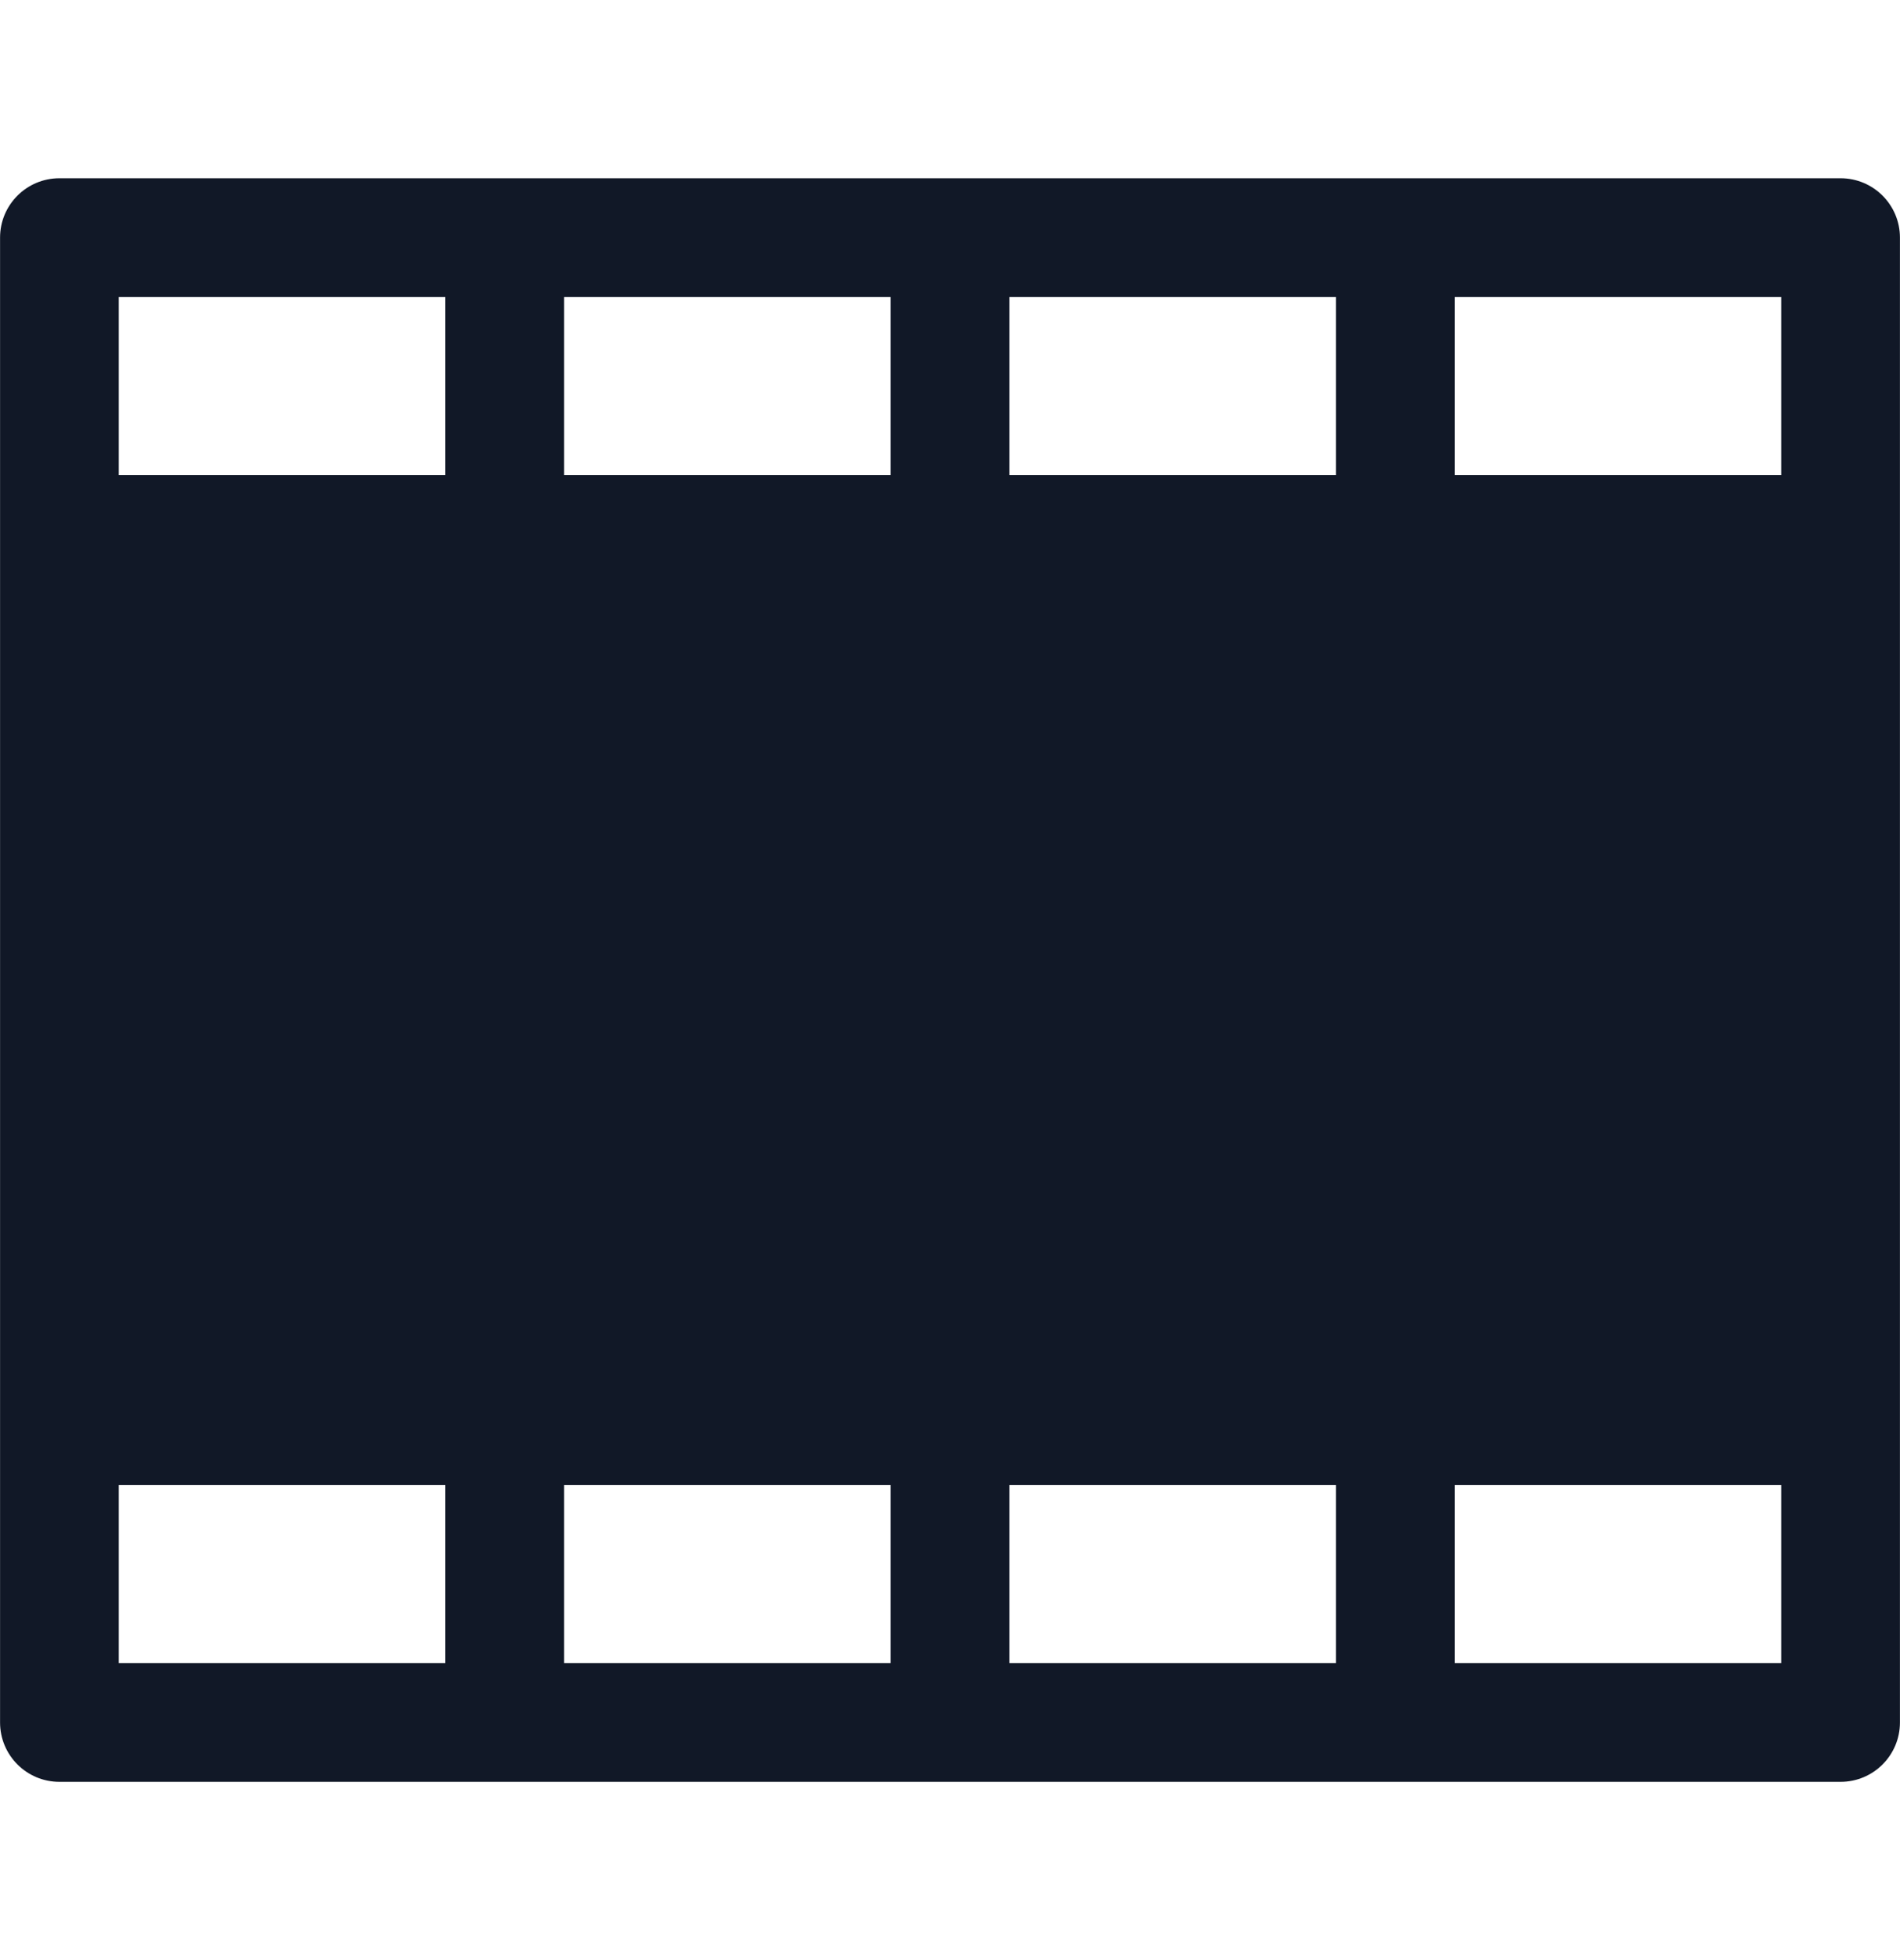 <svg width="32" height="33" viewBox="0 0 32 33" fill="none" xmlns="http://www.w3.org/2000/svg">
<path fill-rule="evenodd" clip-rule="evenodd" d="M23.5 3.001H16H8.501H1.001C0.449 3.001 0.001 3.448 0.001 4.001V9V24V28.999C0.001 29.552 0.449 29.999 1.001 29.999H16H30.999C31.551 29.999 31.999 29.552 31.999 28.999V24V9V4.001C31.999 3.448 31.551 3.001 30.999 3.001H23.5ZM2.001 5.001H7.501V8H2.001V5.001ZM2.001 27.999V25H7.501V27.999H2.001ZM15 27.999H9.501V25H15V27.999ZM22.5 27.999H17V25H22.5V27.999ZM29.999 27.999H24.5V25H29.999V27.999ZM29.999 5.001V8H24.5V5.001H29.999ZM17 5.001H22.5V8H17V5.001ZM15 8V5.001H9.501V8H15Z" fill="#111827"/>
</svg>
